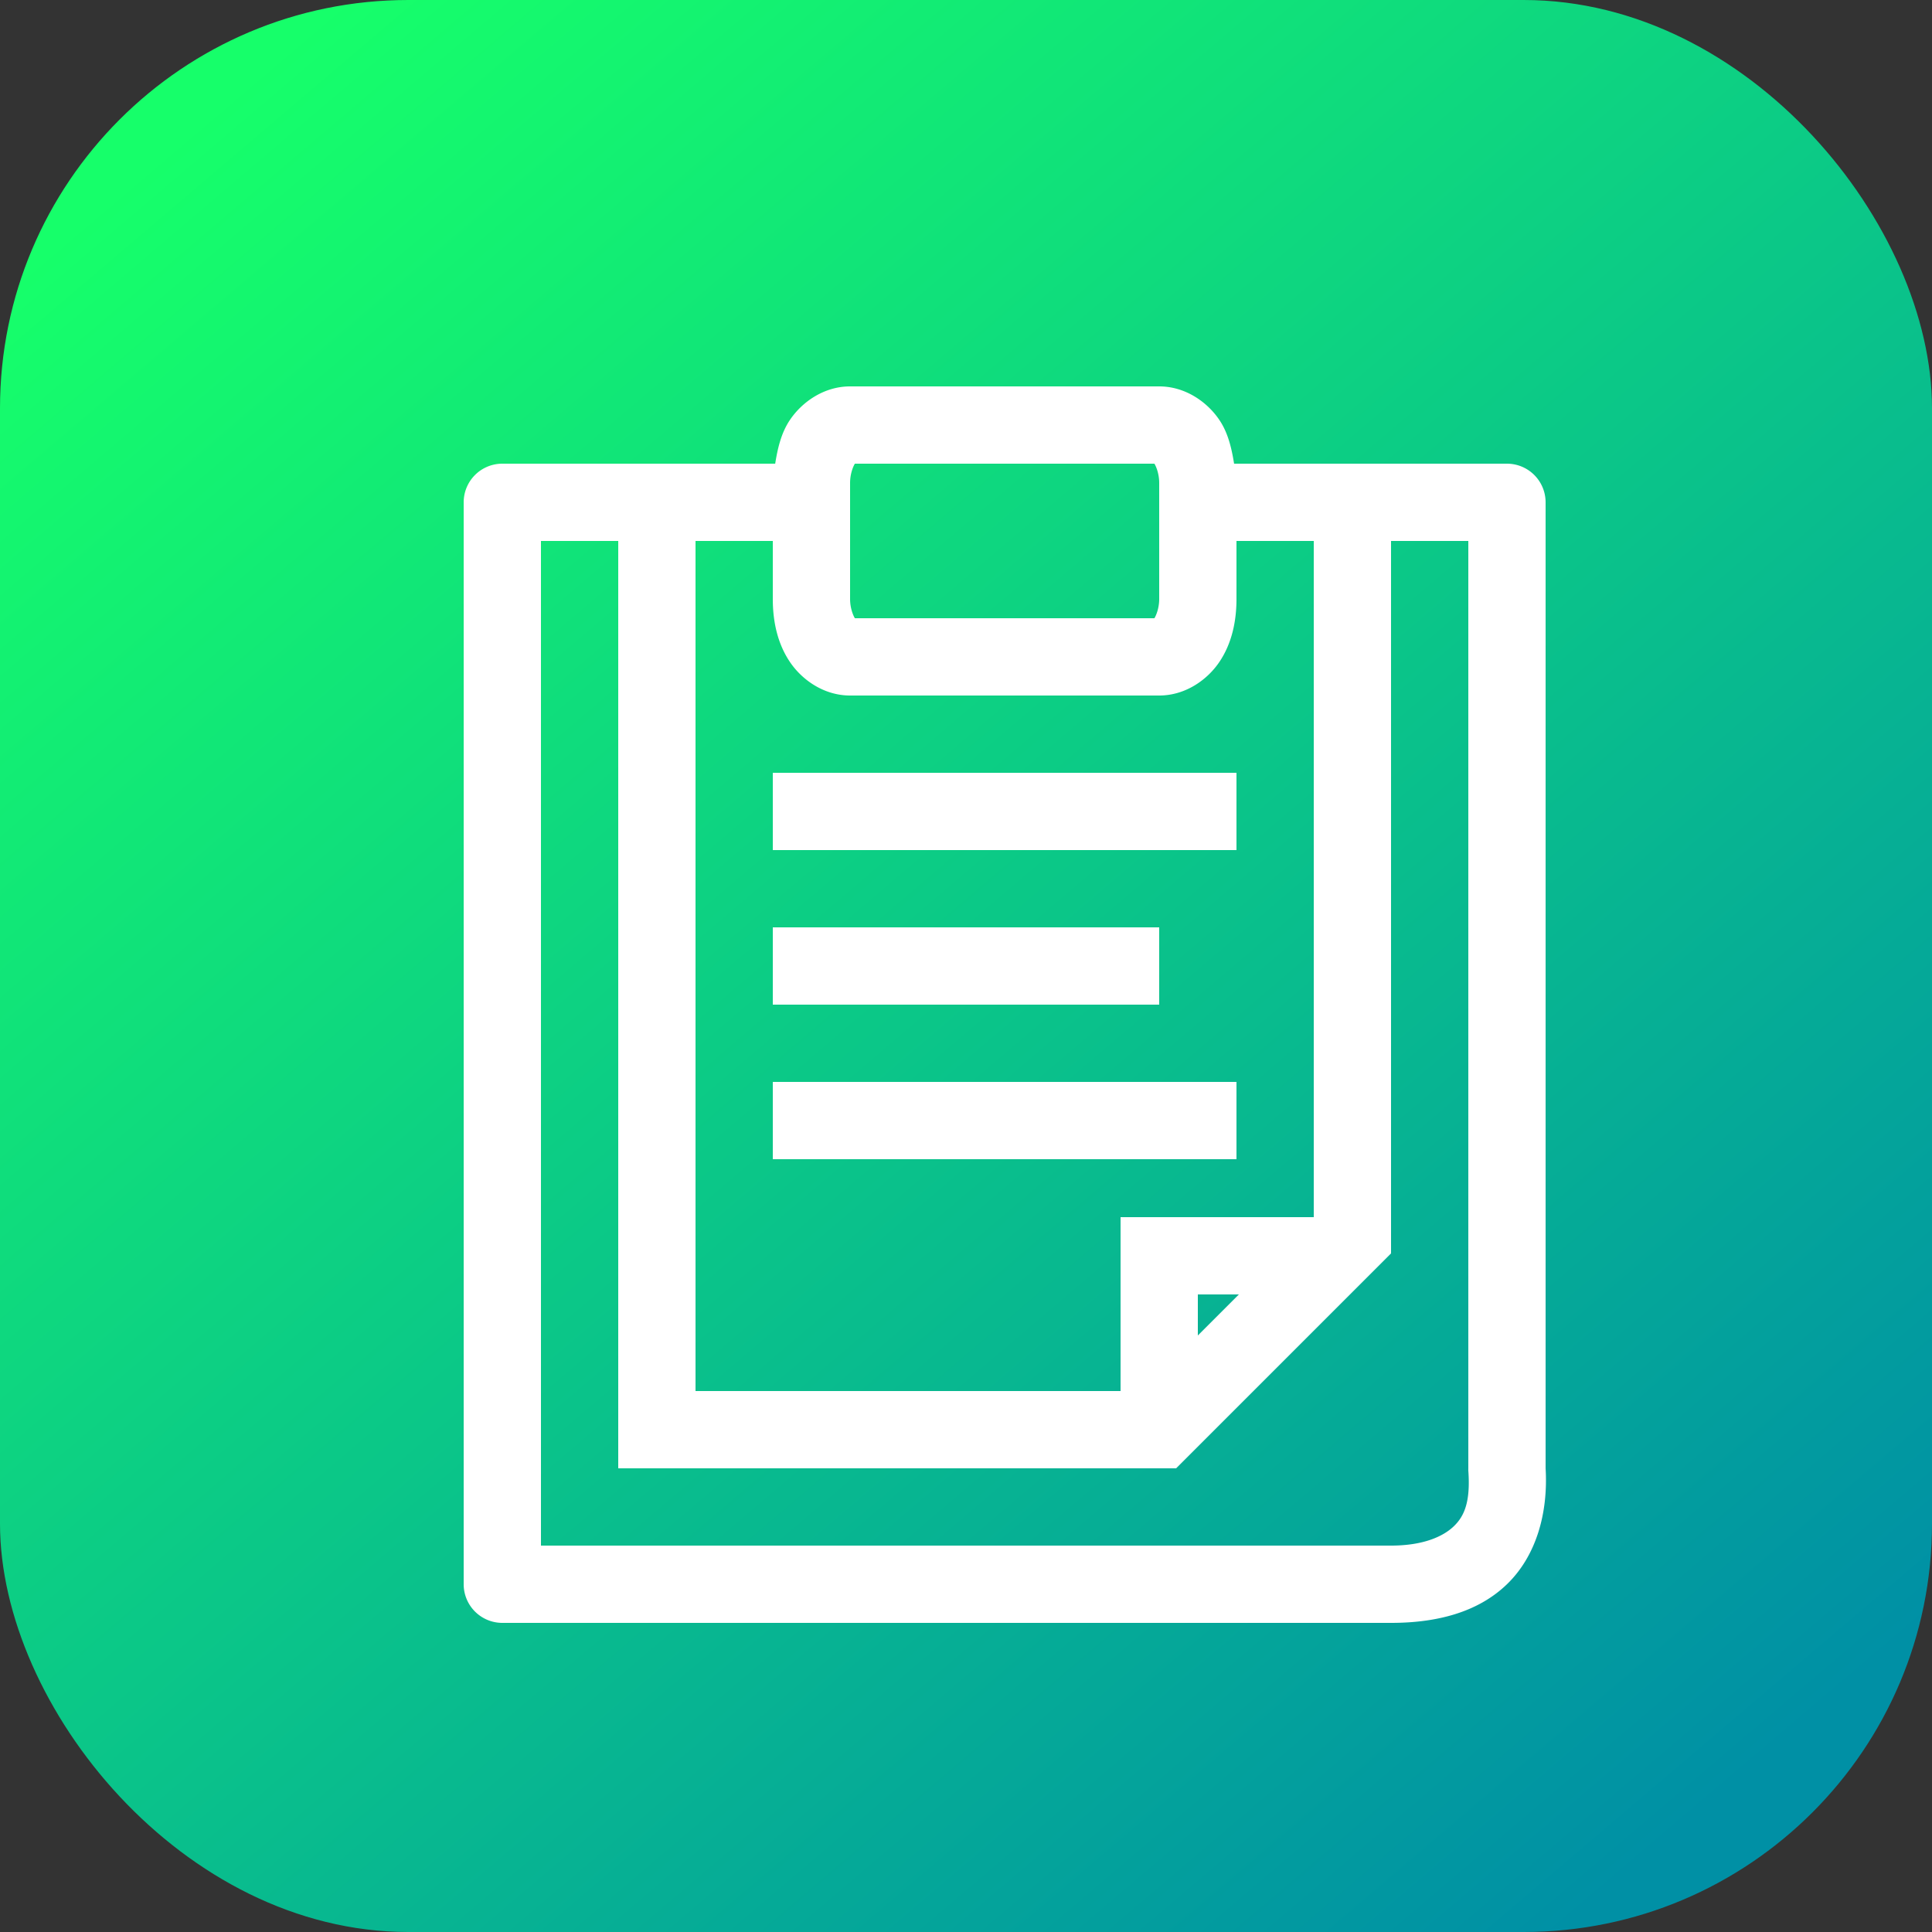 <svg xmlns="http://www.w3.org/2000/svg" xmlns:xlink="http://www.w3.org/1999/xlink" width="25" height="25" viewBox="0 0 25 25"><rect x="0" y="0" width="25" height="25" fill="#333333" stroke="none"/><defs><linearGradient id="a"><stop offset="0" stop-color="#16ff6a"/><stop offset="1" stop-color="#0090a5"/></linearGradient><linearGradient id="b" x1="1073.403" x2="1097.116" y1="516.451" y2="544.308" gradientTransform="translate(-860.683 618.831) scale(.801)" gradientUnits="userSpaceOnUse" xlink:href="#a"/></defs><g fill="#fff" transform="translate(4.5 -1031.862)"><rect width="25" height="25" x="-4.5" y="1031.862" fill="url(#b)" rx="5.283" ry="5.283"/><path d="M 11 5 C 10.66 5 10.375 5.204 10.219 5.438 C 10.109 5.603 10.063 5.799 10.031 6 L 6.5 6 A 0.5 0.5 0 0 0 6 6.5 L 6 20.5 A 0.5 0.5 0 0 0 6.5 21 L 18 21 C 18.583 21 19.119 20.868 19.5 20.5 C 19.874 20.139 20.035 19.588 20 19 L 20 6.5 A 0.5 0.5 0 0 0 19.5 6 L 15.969 6 C 15.937 5.799 15.891 5.603 15.781 5.438 C 15.625 5.204 15.34 5 15 5 L 11 5 z M 11.062 6 L 14.938 6 C 14.962 6.039 15 6.133 15 6.25 L 15 7.75 C 15 7.867 14.962 7.961 14.938 8 L 11.062 8 C 11.038 7.961 11 7.867 11 7.75 L 11 6.25 C 11 6.133 11.038 6.039 11.062 6 z M 7 7 L 8 7 L 8 19 L 15.219 19 L 18 16.219 L 18 7 L 19 7 L 19 19 A 0.5 0.5 0 0 0 19 19.031 C 19.029 19.431 18.95 19.618 18.812 19.75 C 18.675 19.882 18.417 20 18 20 L 7 20 L 7 7 z M 9 7 L 10 7 L 10 7.75 C 10 8.047 10.063 8.329 10.219 8.562 C 10.375 8.796 10.66 9 11 9 L 15 9 C 15.34 9 15.625 8.796 15.781 8.562 C 15.937 8.329 16 8.047 16 7.75 L 16 7 L 17 7 L 17 15.75 L 14.5 15.75 L 14.5 18 L 9 18 L 9 7 z M 10 10 L 10 11 L 16 11 L 16 10 L 10 10 z M 10 12 L 10 13 L 15 13 L 15 12 L 10 12 z M 10 14 L 10 15 L 16 15 L 16 14 L 10 14 z M 15.5 16.75 L 16.031 16.75 L 15.5 17.281 L 15.5 16.75 z " color="#000" font-family="sans-serif" font-weight="400" overflow="visible" transform="translate(-4.5 1031.862)" style="text-indent:0;text-align:start;line-height:normal;text-transform:none;block-progression:tb"/></g></svg>